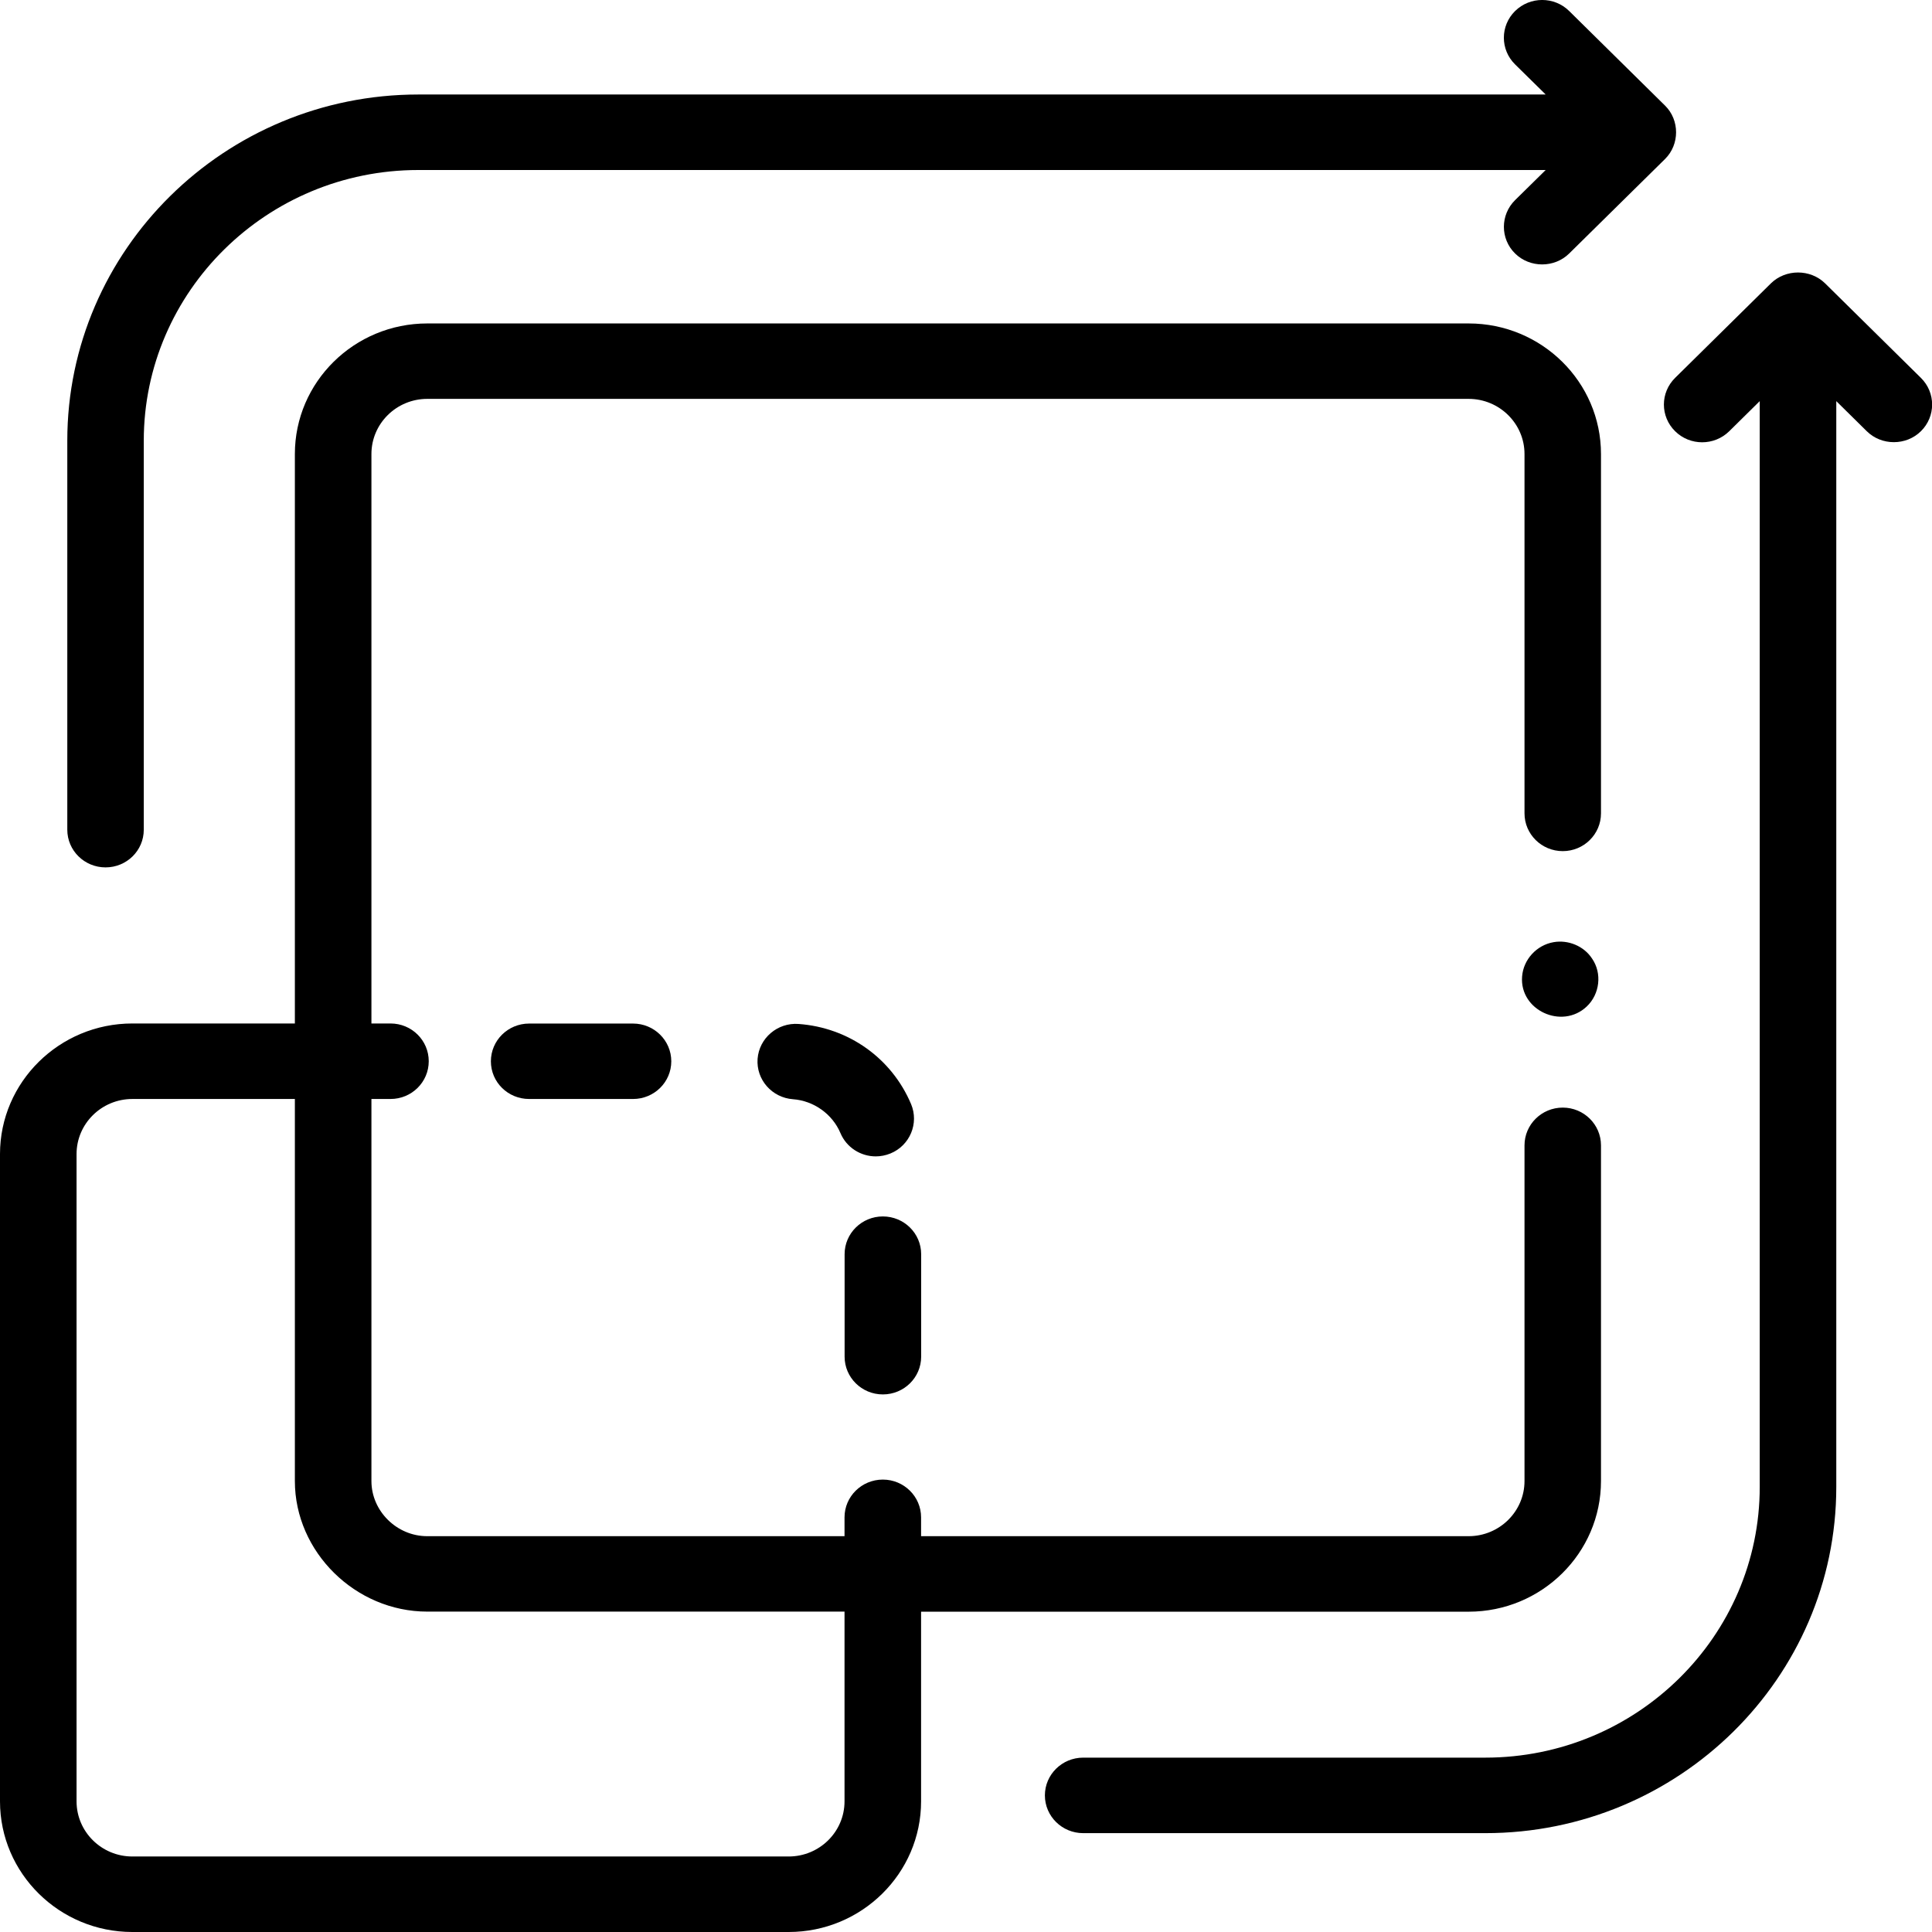 <svg width="24" height="24" viewBox="0 0 24 24" fill="none" xmlns="http://www.w3.org/2000/svg">
<g id="Group">
<path id="Vector" d="M0 14.336V22.377C0 23.272 0.738 24 1.644 24H9.797C10.704 24 11.442 23.272 11.442 22.377V20.021H18.244C19.151 20.021 19.888 19.293 19.888 18.398V14.228C19.888 13.969 19.675 13.759 19.413 13.759C19.151 13.759 18.938 13.969 18.938 14.228V18.398C18.938 18.776 18.626 19.083 18.244 19.083H11.442V18.849C11.442 18.59 11.229 18.38 10.967 18.38C10.704 18.38 10.491 18.59 10.491 18.849V19.083H5.307C4.929 19.083 4.614 18.771 4.614 18.398V13.652H4.851C5.114 13.652 5.326 13.442 5.326 13.183C5.326 12.924 5.114 12.714 4.851 12.714H4.614V5.64C4.614 5.262 4.925 4.955 5.308 4.955H18.244C18.626 4.955 18.938 5.262 18.938 5.64V10.104C18.938 10.363 19.151 10.573 19.413 10.573C19.675 10.573 19.888 10.363 19.888 10.104V5.64C19.888 4.745 19.151 4.018 18.244 4.018H5.308C4.401 4.018 3.663 4.745 3.663 5.64V12.714H1.644C0.738 12.714 0 13.442 0 14.336ZM0.951 14.336C0.951 13.959 1.262 13.652 1.644 13.652H3.663V18.398C3.663 19.279 4.415 20.02 5.308 20.02H10.491V22.377C10.491 22.755 10.18 23.062 9.797 23.062H1.644C1.262 23.062 0.951 22.755 0.951 22.377V14.336Z" fill="black"/>
<path id="Vector_2" d="M0.836 5.475V10.307C0.836 10.566 1.049 10.775 1.311 10.775C1.574 10.775 1.786 10.566 1.786 10.307V5.475C1.786 3.621 3.316 2.112 5.196 2.112H19.201L18.821 2.486C18.636 2.669 18.635 2.966 18.821 3.149C19.004 3.33 19.31 3.33 19.493 3.149L20.684 1.975C20.866 1.795 20.867 1.492 20.684 1.312L19.493 0.137C19.308 -0.046 19.007 -0.046 18.821 0.137C18.635 0.32 18.635 0.617 18.821 0.8L19.201 1.174H5.196C2.792 1.174 0.836 3.104 0.836 5.475Z" fill="black"/>
<path id="Vector_3" d="M13.456 22.772H18.451C20.855 22.772 22.811 20.843 22.811 18.471V4.983L23.19 5.357C23.373 5.538 23.679 5.538 23.862 5.357C24.048 5.174 24.048 4.877 23.862 4.694L22.672 3.52C22.489 3.34 22.182 3.34 21.999 3.52L20.809 4.694C20.623 4.877 20.623 5.174 20.809 5.357C20.994 5.54 21.295 5.54 21.481 5.357L21.86 4.983V18.471C21.86 20.326 20.331 21.834 18.451 21.834H13.456C13.193 21.834 12.98 22.044 12.98 22.303C12.98 22.562 13.193 22.772 13.456 22.772Z" fill="black"/>
<path id="Vector_4" d="M6.573 12.715C6.31 12.715 6.098 12.925 6.098 13.184C6.098 13.443 6.31 13.652 6.573 13.652H7.864C8.126 13.652 8.339 13.443 8.339 13.184C8.339 12.925 8.126 12.715 7.864 12.715H6.573Z" fill="black"/>
<path id="Vector_5" d="M10.879 14.365C10.94 14.365 11.001 14.353 11.061 14.329C11.303 14.23 11.418 13.955 11.318 13.716C11.078 13.147 10.543 12.765 9.92 12.72C9.659 12.701 9.431 12.895 9.411 13.153C9.392 13.411 9.589 13.636 9.851 13.655C10.109 13.674 10.34 13.839 10.44 14.075C10.516 14.256 10.693 14.365 10.879 14.365Z" fill="black"/>
<path id="Vector_6" d="M10.967 17.322C11.23 17.322 11.443 17.112 11.443 16.853V15.58C11.443 15.321 11.23 15.111 10.967 15.111C10.705 15.111 10.492 15.321 10.492 15.58V16.853C10.492 17.112 10.705 17.322 10.967 17.322Z" fill="black"/>
<path id="Vector_7" d="M19.776 11.906C19.675 11.752 19.481 11.672 19.299 11.704C19.087 11.741 18.924 11.92 18.908 12.131C18.875 12.55 19.403 12.793 19.71 12.504C19.873 12.351 19.905 12.091 19.776 11.906Z" fill="black"/>
</g>
</svg>

